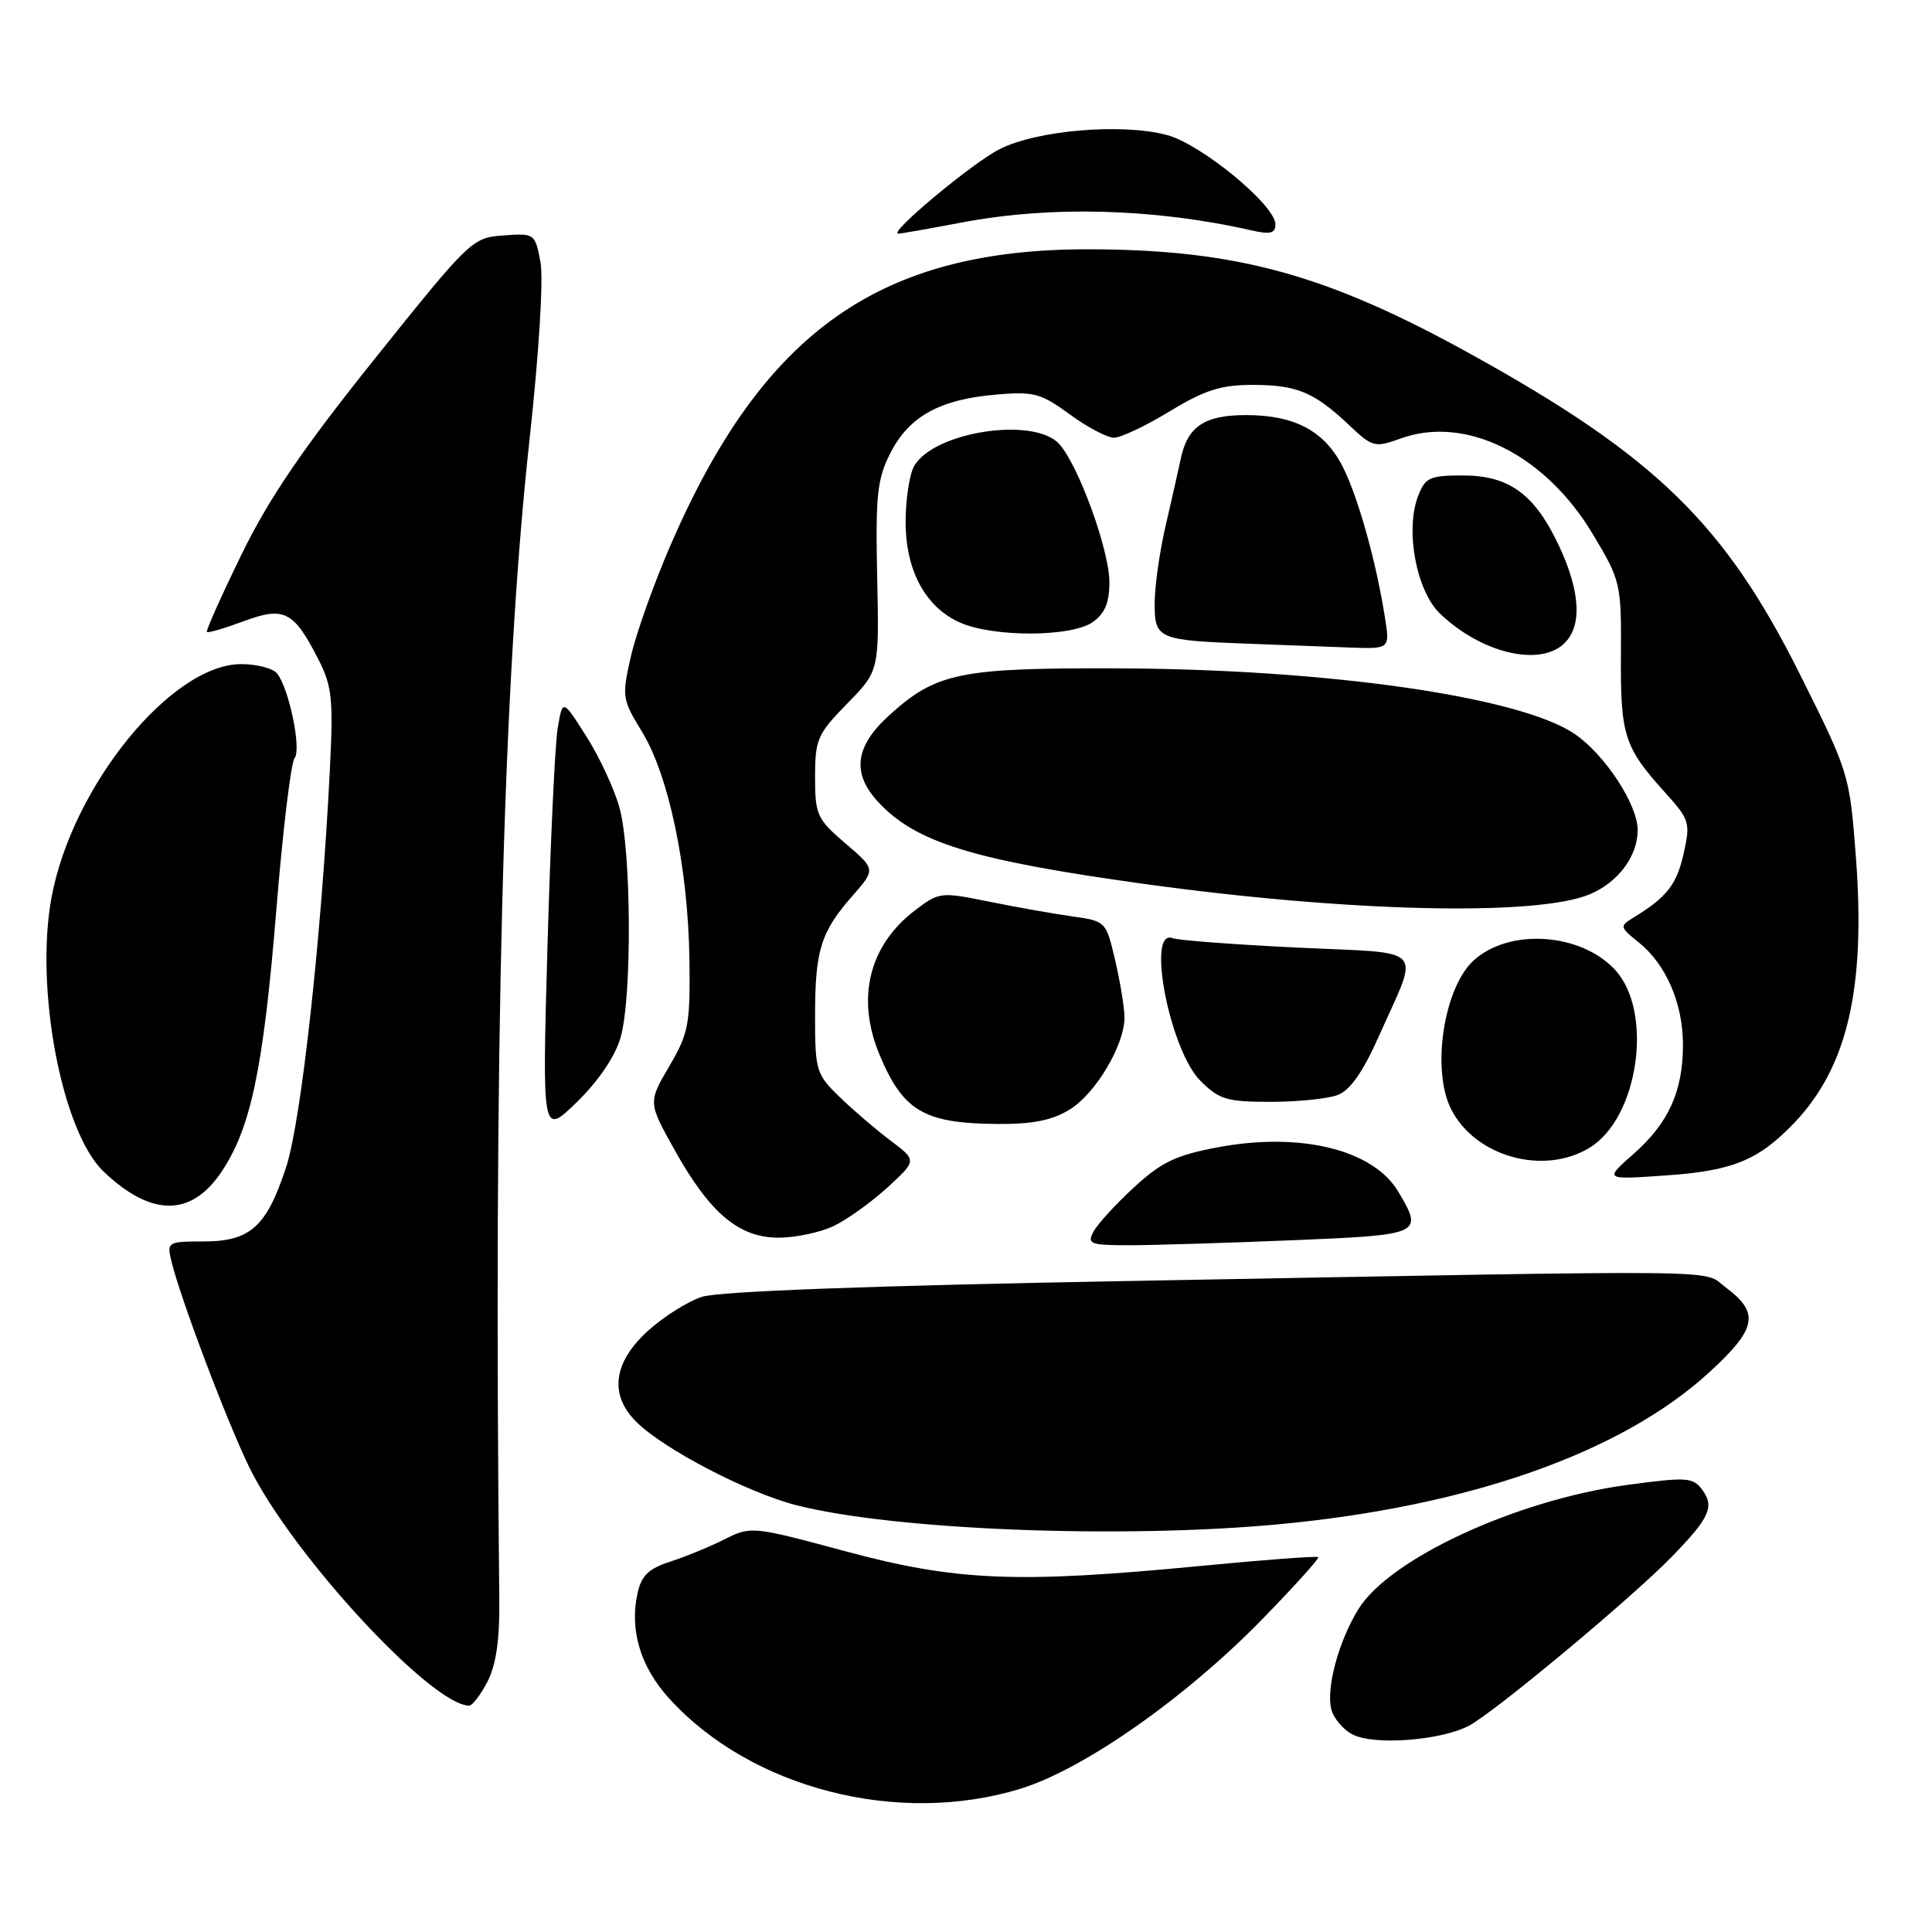 <?xml version="1.0" encoding="UTF-8" standalone="no"?>
<!DOCTYPE svg PUBLIC "-//W3C//DTD SVG 1.1//EN" "http://www.w3.org/Graphics/SVG/1.1/DTD/svg11.dtd" >
<svg xmlns="http://www.w3.org/2000/svg" xmlns:xlink="http://www.w3.org/1999/xlink" version="1.1" viewBox="0 0 256 256">
 <g >
 <path fill="currentColor"
d=" M 135.27 237.00 C 143.64 234.41 157.06 225.00 167.24 214.57 C 171.49 210.21 174.84 206.50 174.67 206.33 C 174.50 206.16 167.42 206.69 158.93 207.51 C 134.74 209.84 126.68 209.50 112.02 205.55 C 99.70 202.23 99.50 202.21 96.02 203.96 C 94.09 204.93 90.84 206.27 88.82 206.92 C 85.94 207.85 84.99 208.77 84.47 211.13 C 83.41 215.98 84.85 220.83 88.61 224.99 C 99.44 236.98 119.02 242.02 135.27 237.00 Z  M 194.64 228.67 C 198.01 226.90 216.23 211.72 221.52 206.28 C 226.52 201.14 227.20 199.65 225.58 197.44 C 224.34 195.75 223.58 195.69 215.75 196.74 C 201.03 198.71 184.12 206.51 179.99 213.23 C 177.38 217.46 175.70 223.68 176.40 226.47 C 176.71 227.68 177.98 229.20 179.23 229.83 C 182.11 231.30 190.89 230.63 194.64 228.67 Z  M 64.60 222.81 C 65.73 220.62 66.22 217.26 66.16 212.06 C 65.39 138.98 66.64 90.57 70.13 58.58 C 71.43 46.72 72.03 36.94 71.61 34.70 C 70.90 30.94 70.83 30.89 66.69 31.20 C 62.58 31.49 62.27 31.79 49.69 47.50 C 40.07 59.51 35.66 65.99 32.00 73.48 C 29.32 78.97 27.26 83.59 27.41 83.74 C 27.56 83.90 29.75 83.26 32.27 82.32 C 37.66 80.32 38.92 80.96 42.19 87.38 C 44.00 90.92 44.18 92.65 43.71 101.95 C 42.61 124.01 39.92 148.52 37.92 154.63 C 35.33 162.56 33.17 164.50 26.94 164.50 C 22.27 164.50 22.11 164.59 22.68 167.00 C 23.88 171.99 30.10 188.45 33.08 194.52 C 38.76 206.04 57.20 226.00 62.17 226.00 C 62.60 226.00 63.69 224.57 64.60 222.81 Z  M 169.50 201.97 C 194.67 199.60 214.83 192.49 226.43 181.89 C 232.79 176.08 233.21 173.97 228.68 170.60 C 225.41 168.17 231.58 168.24 149.50 169.74 C 115.19 170.36 95.27 171.11 93.00 171.84 C 91.08 172.47 87.81 174.54 85.75 176.44 C 81.25 180.59 80.73 184.82 84.29 188.38 C 87.91 192.00 99.02 197.79 105.53 199.45 C 118.46 202.75 148.57 203.93 169.50 201.97 Z  M 171.25 164.34 C 188.44 163.63 188.62 163.54 185.29 157.92 C 181.99 152.33 172.32 149.96 161.32 152.03 C 155.80 153.07 153.87 154.00 150.25 157.34 C 147.84 159.56 145.43 162.19 144.90 163.19 C 144.01 164.84 144.44 165.00 149.71 165.00 C 152.90 164.99 162.59 164.70 171.25 164.34 Z  M 110.45 162.46 C 112.24 161.61 115.46 159.30 117.60 157.34 C 121.50 153.76 121.50 153.76 118.00 151.14 C 116.08 149.69 113.04 147.09 111.25 145.35 C 108.15 142.35 108.00 141.85 108.00 134.67 C 108.00 125.90 108.75 123.50 112.95 118.71 C 116.04 115.19 116.04 115.19 112.02 111.75 C 108.25 108.53 108.00 107.97 108.00 102.94 C 108.00 97.98 108.32 97.25 112.25 93.24 C 116.50 88.90 116.50 88.90 116.23 76.44 C 116.00 65.57 116.23 63.47 117.99 60.01 C 120.46 55.18 124.50 52.94 131.91 52.29 C 136.97 51.85 137.90 52.09 141.74 54.90 C 144.07 56.61 146.72 58.00 147.61 58.00 C 148.51 58.00 151.83 56.43 155.00 54.50 C 159.62 51.69 161.79 51.00 165.95 51.00 C 171.84 51.00 174.14 51.96 178.75 56.32 C 181.87 59.27 182.16 59.34 185.60 58.10 C 194.23 54.98 204.75 60.22 211.07 70.80 C 214.76 76.96 214.84 77.31 214.78 86.86 C 214.72 97.47 215.22 99.02 220.61 104.99 C 223.90 108.63 224.01 109.00 223.08 113.15 C 222.16 117.24 220.82 118.93 216.37 121.63 C 214.60 122.71 214.64 122.87 217.12 124.86 C 220.75 127.75 223.00 132.94 223.00 138.43 C 223.00 144.62 221.09 148.83 216.43 152.92 C 212.57 156.32 212.57 156.32 220.63 155.76 C 229.57 155.15 232.96 153.77 237.70 148.84 C 244.80 141.43 247.24 130.96 245.91 113.50 C 245.08 102.60 245.01 102.38 238.48 89.31 C 228.53 69.41 219.37 60.49 195.05 47.01 C 175.85 36.38 163.98 33.10 144.46 33.03 C 116.62 32.95 101.16 43.84 88.86 72.21 C 86.66 77.28 84.29 83.92 83.60 86.97 C 82.38 92.31 82.43 92.65 85.09 97.00 C 88.63 102.80 91.17 114.98 91.35 127.00 C 91.47 135.74 91.26 136.88 88.68 141.29 C 85.87 146.08 85.87 146.08 89.43 152.45 C 94.09 160.78 97.92 164.00 103.18 164.00 C 105.39 164.00 108.66 163.31 110.45 162.46 Z  M 29.19 155.50 C 33.21 149.67 34.88 141.84 36.62 120.50 C 37.47 110.05 38.56 101.03 39.03 100.46 C 39.97 99.33 38.32 91.29 36.73 89.25 C 36.19 88.56 34.05 88.00 31.96 88.00 C 22.73 88.00 9.59 104.14 6.84 118.85 C 4.58 130.90 8.18 149.93 13.72 155.23 C 19.94 161.17 25.20 161.27 29.19 155.50 Z  M 210.63 152.08 C 217.15 148.11 219.14 133.97 213.96 128.46 C 209.37 123.57 199.94 122.98 195.25 127.28 C 191.29 130.92 189.65 141.78 192.28 146.97 C 195.47 153.27 204.54 155.80 210.63 152.08 Z  M 82.22 137.52 C 83.76 132.24 83.67 112.71 82.08 107.00 C 81.39 104.53 79.42 100.27 77.68 97.55 C 74.54 92.60 74.54 92.60 73.89 96.55 C 73.53 98.72 72.93 111.75 72.54 125.50 C 71.84 150.50 71.84 150.50 76.45 146.02 C 79.28 143.26 81.50 139.99 82.22 137.52 Z  M 141.71 147.04 C 145.16 144.93 149.00 138.50 149.00 134.82 C 149.00 133.58 148.45 130.20 147.78 127.31 C 146.56 122.08 146.54 122.05 142.03 121.42 C 139.54 121.07 134.58 120.19 131.00 119.46 C 124.65 118.17 124.43 118.20 121.25 120.62 C 115.14 125.28 113.42 132.27 116.54 139.75 C 119.65 147.20 122.42 148.84 132.00 148.93 C 136.77 148.98 139.35 148.47 141.71 147.04 Z  M 177.26 145.09 C 178.90 144.47 180.60 142.04 182.69 137.34 C 188.13 125.12 189.29 126.39 171.90 125.56 C 163.56 125.16 156.13 124.60 155.37 124.31 C 151.86 122.96 155.01 139.16 159.05 143.20 C 161.54 145.69 162.56 146.00 168.36 146.00 C 171.94 146.00 175.95 145.59 177.26 145.09 Z  M 210.62 118.51 C 214.40 116.94 217.00 113.46 217.00 109.98 C 217.00 106.61 212.66 99.99 208.66 97.26 C 201.43 92.31 175.88 88.65 148.00 88.56 C 127.20 88.49 124.07 89.13 117.87 94.74 C 113.29 98.87 112.82 102.44 116.36 106.26 C 121.35 111.64 128.89 113.97 151.50 117.11 C 178.57 120.86 203.52 121.45 210.62 118.51 Z  M 207.17 85.35 C 209.66 83.10 209.46 78.53 206.62 72.42 C 203.39 65.50 200.00 63.00 193.84 63.00 C 189.43 63.00 188.85 63.27 187.90 65.75 C 186.17 70.26 187.68 78.32 190.81 81.31 C 196.21 86.48 203.84 88.36 207.17 85.35 Z  M 183.50 81.75 C 182.34 74.38 179.92 65.76 177.91 61.83 C 175.51 57.11 171.55 55.00 165.12 55.00 C 159.60 55.00 157.34 56.51 156.45 60.82 C 156.14 62.29 155.24 66.29 154.44 69.71 C 153.65 73.12 153.00 77.72 153.00 79.94 C 153.00 84.68 153.39 84.84 165.50 85.30 C 169.90 85.46 175.90 85.69 178.84 85.80 C 184.18 86.00 184.18 86.00 183.50 81.75 Z  M 144.78 82.44 C 146.40 81.30 147.00 79.88 147.00 77.13 C 147.00 72.92 142.91 61.66 140.36 58.84 C 137.00 55.13 123.55 57.23 121.08 61.85 C 120.49 62.96 120.00 66.26 120.00 69.18 C 120.01 75.65 122.66 80.51 127.27 82.52 C 131.73 84.46 141.97 84.41 144.78 82.44 Z  M 127.34 29.50 C 139.17 27.24 152.88 27.60 165.75 30.51 C 168.32 31.10 169.00 30.93 169.00 29.72 C 169.00 27.20 159.21 19.13 154.66 17.90 C 148.70 16.29 137.35 17.25 132.42 19.78 C 128.80 21.63 117.73 30.86 119.00 30.96 C 119.28 30.98 123.03 30.32 127.34 29.50 Z "/>
</g>
</svg>